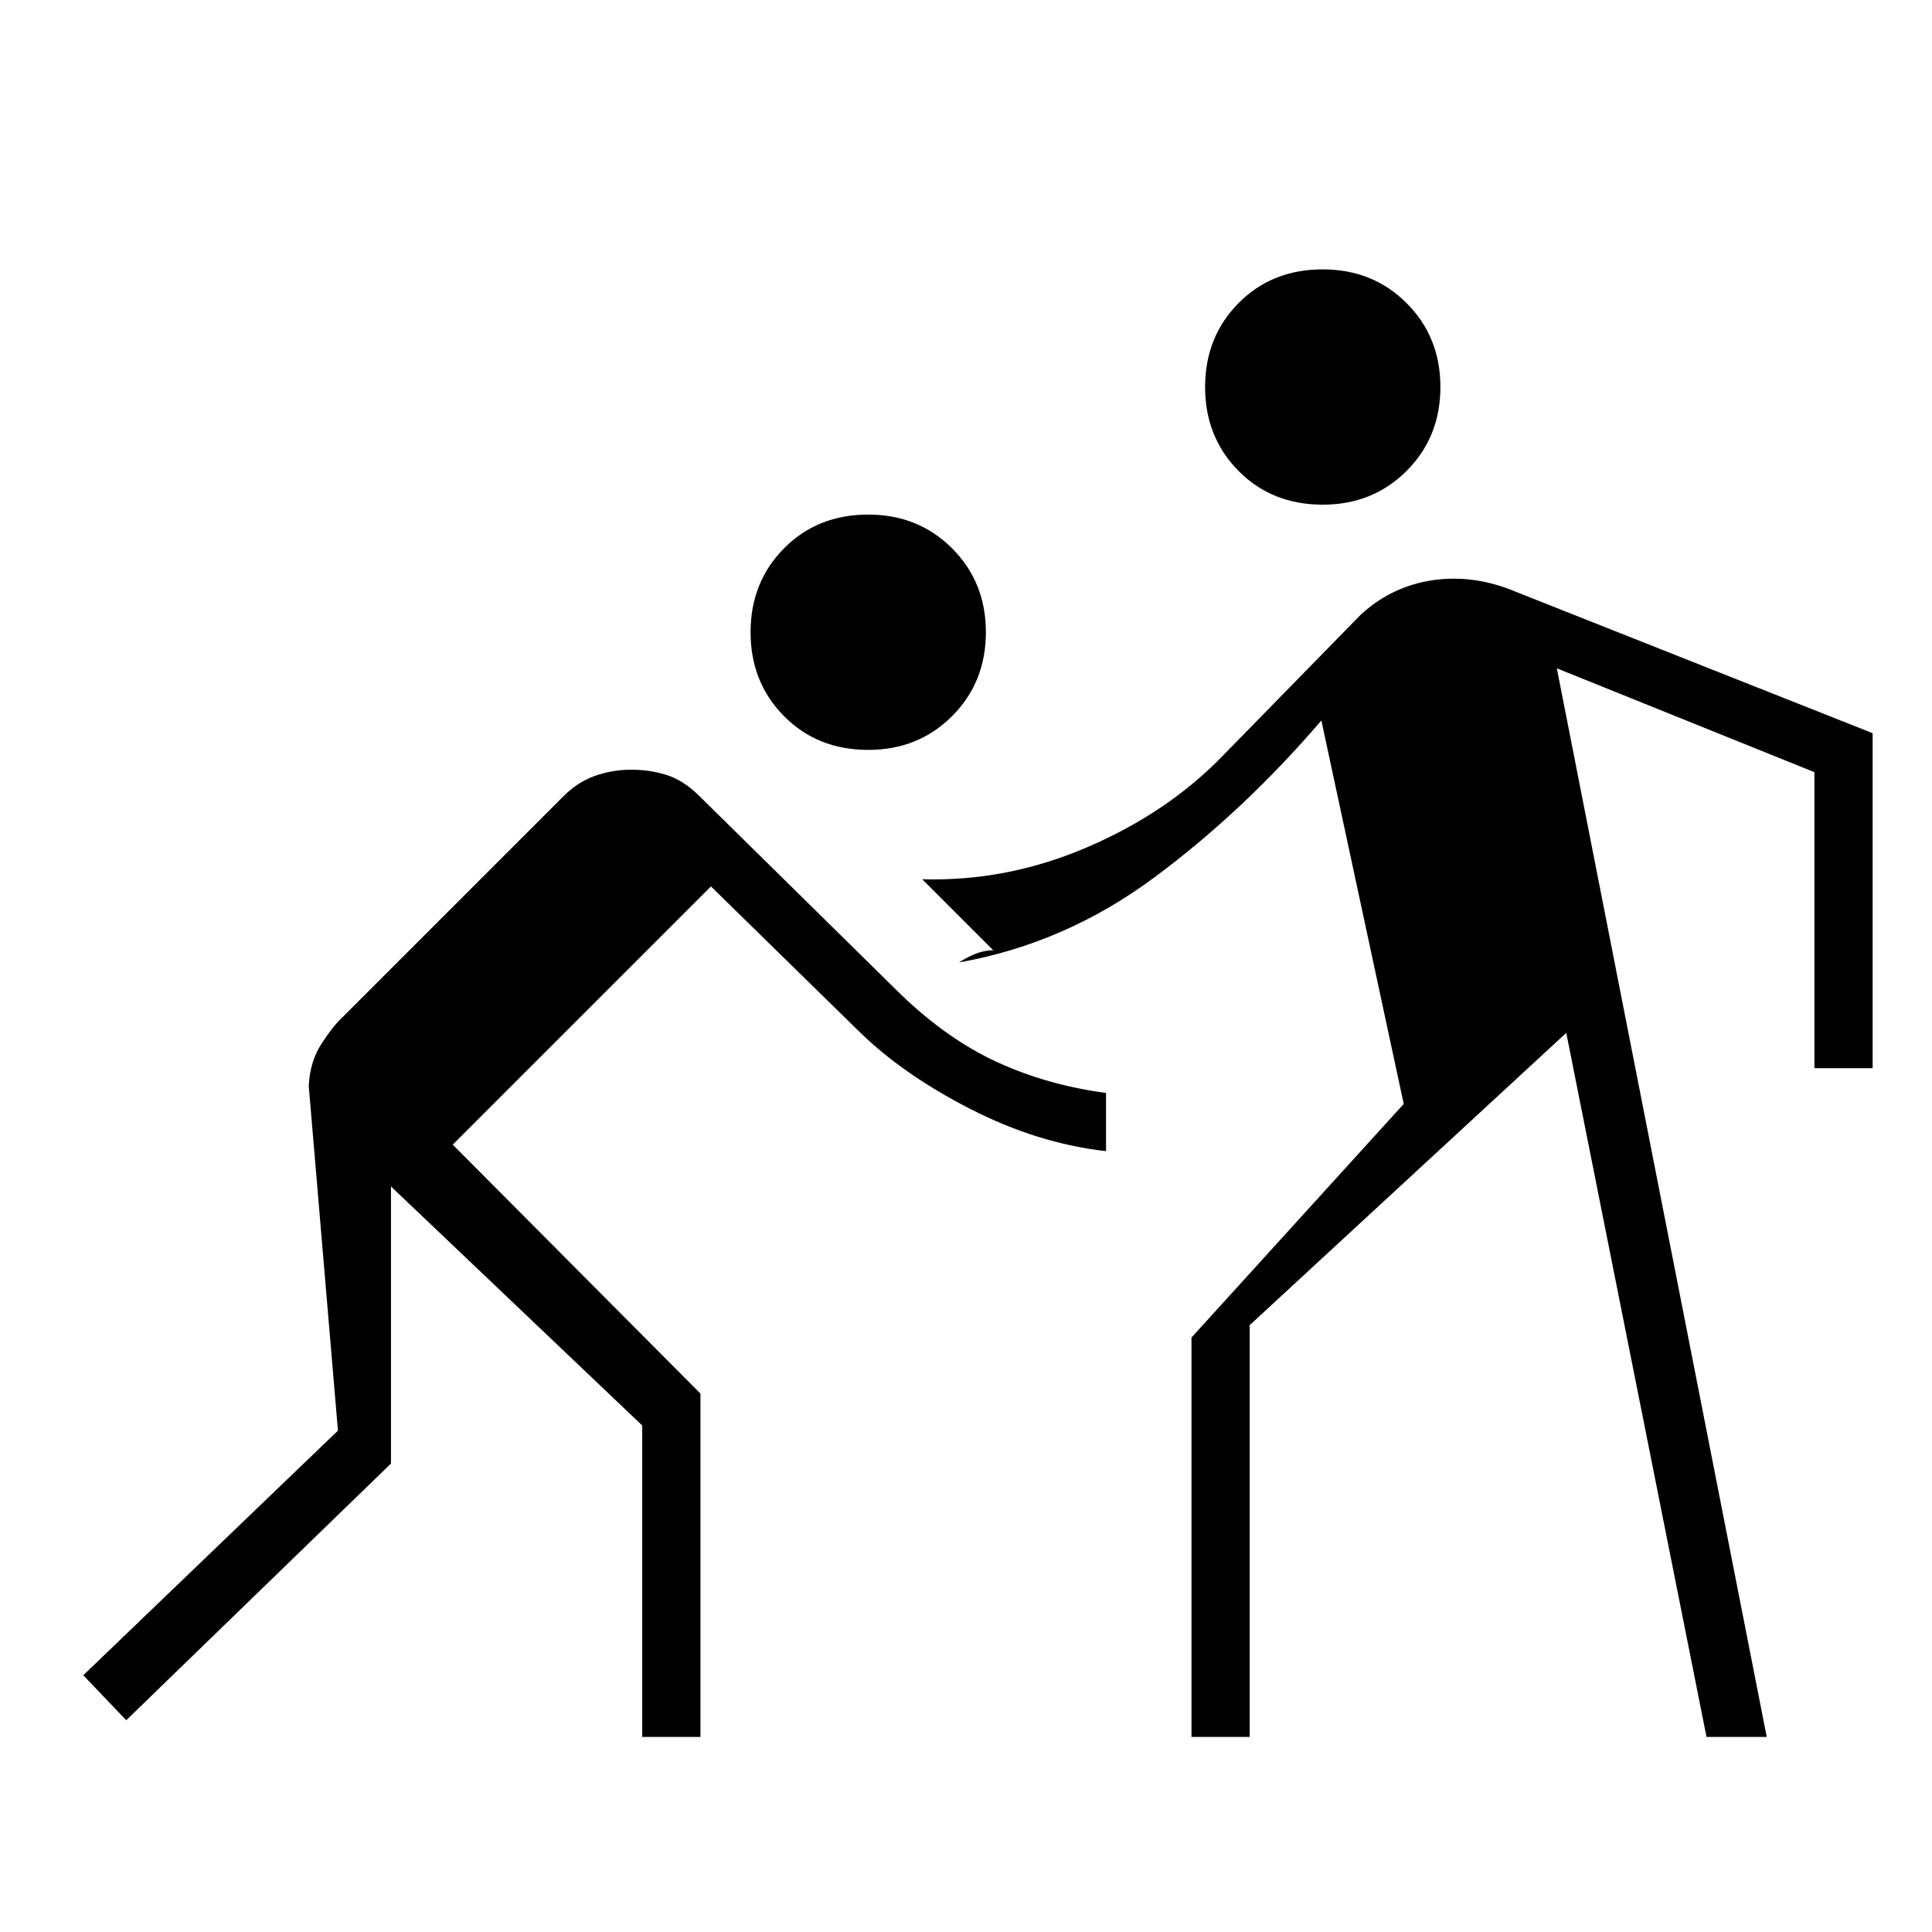 <svg xmlns="http://www.w3.org/2000/svg" height="20" viewBox="0 -960 960 960" width="20"><path d="m62.73-105.23-21.35-22.35 126.54-121.54-14.5-171.26q.54-12 6.27-20.89 5.73-8.88 10.5-13.27l108.77-108.77q7.42-7.81 16.27-11.02t18.39-3.21q9.53 0 17.88 2.71t16.15 10.52l99.93 98.39q23.38 22.5 48.21 33.82 24.83 11.33 53.79 15.18V-388q-34.04-3.85-67.54-21.02-33.5-17.17-55.31-38.6l-73.46-71.92-128.31 128.31 123.08 123.69v170.62h-28.92v-154.77L194.27-370.46v137.69L62.73-105.23Zm529.31 8.31v-198.46L697.5-411.46 656.58-602q-38.62 45.08-83.04 78.02-44.42 32.94-97.08 42.21 7.42-4.61 12.73-5.6 5.31-.98 5.04.25l-36-36q42 1.27 81.96-15.88 39.96-17.15 67.31-45.38l68.85-70.39q15.53-14.11 35.92-16.98 20.38-2.87 41 5.83l177.23 70.23v166.46h-28.92v-147.08l-128-51.61 104.3 531h-29.92l-69.69-349.85-157.31 145.23v204.62h-28.92ZM431.42-587.38q-25.27 0-41.86-16.79-16.6-16.79-16.6-41.68 0-24.88 16.6-41.67 16.59-16.79 41.86-16.79 24.89 0 41.68 16.79 16.78 16.79 16.78 41.67 0 24.89-16.78 41.68-16.79 16.79-41.68 16.79Zm225.85-121.85q-25.27 0-41.87-16.79-16.59-16.79-16.59-41.67 0-24.89 16.59-41.68 16.6-16.78 41.87-16.78 24.88 0 41.67 16.78 16.79 16.79 16.79 41.68 0 24.88-16.79 41.67-16.79 16.79-41.67 16.79Z"/></svg>